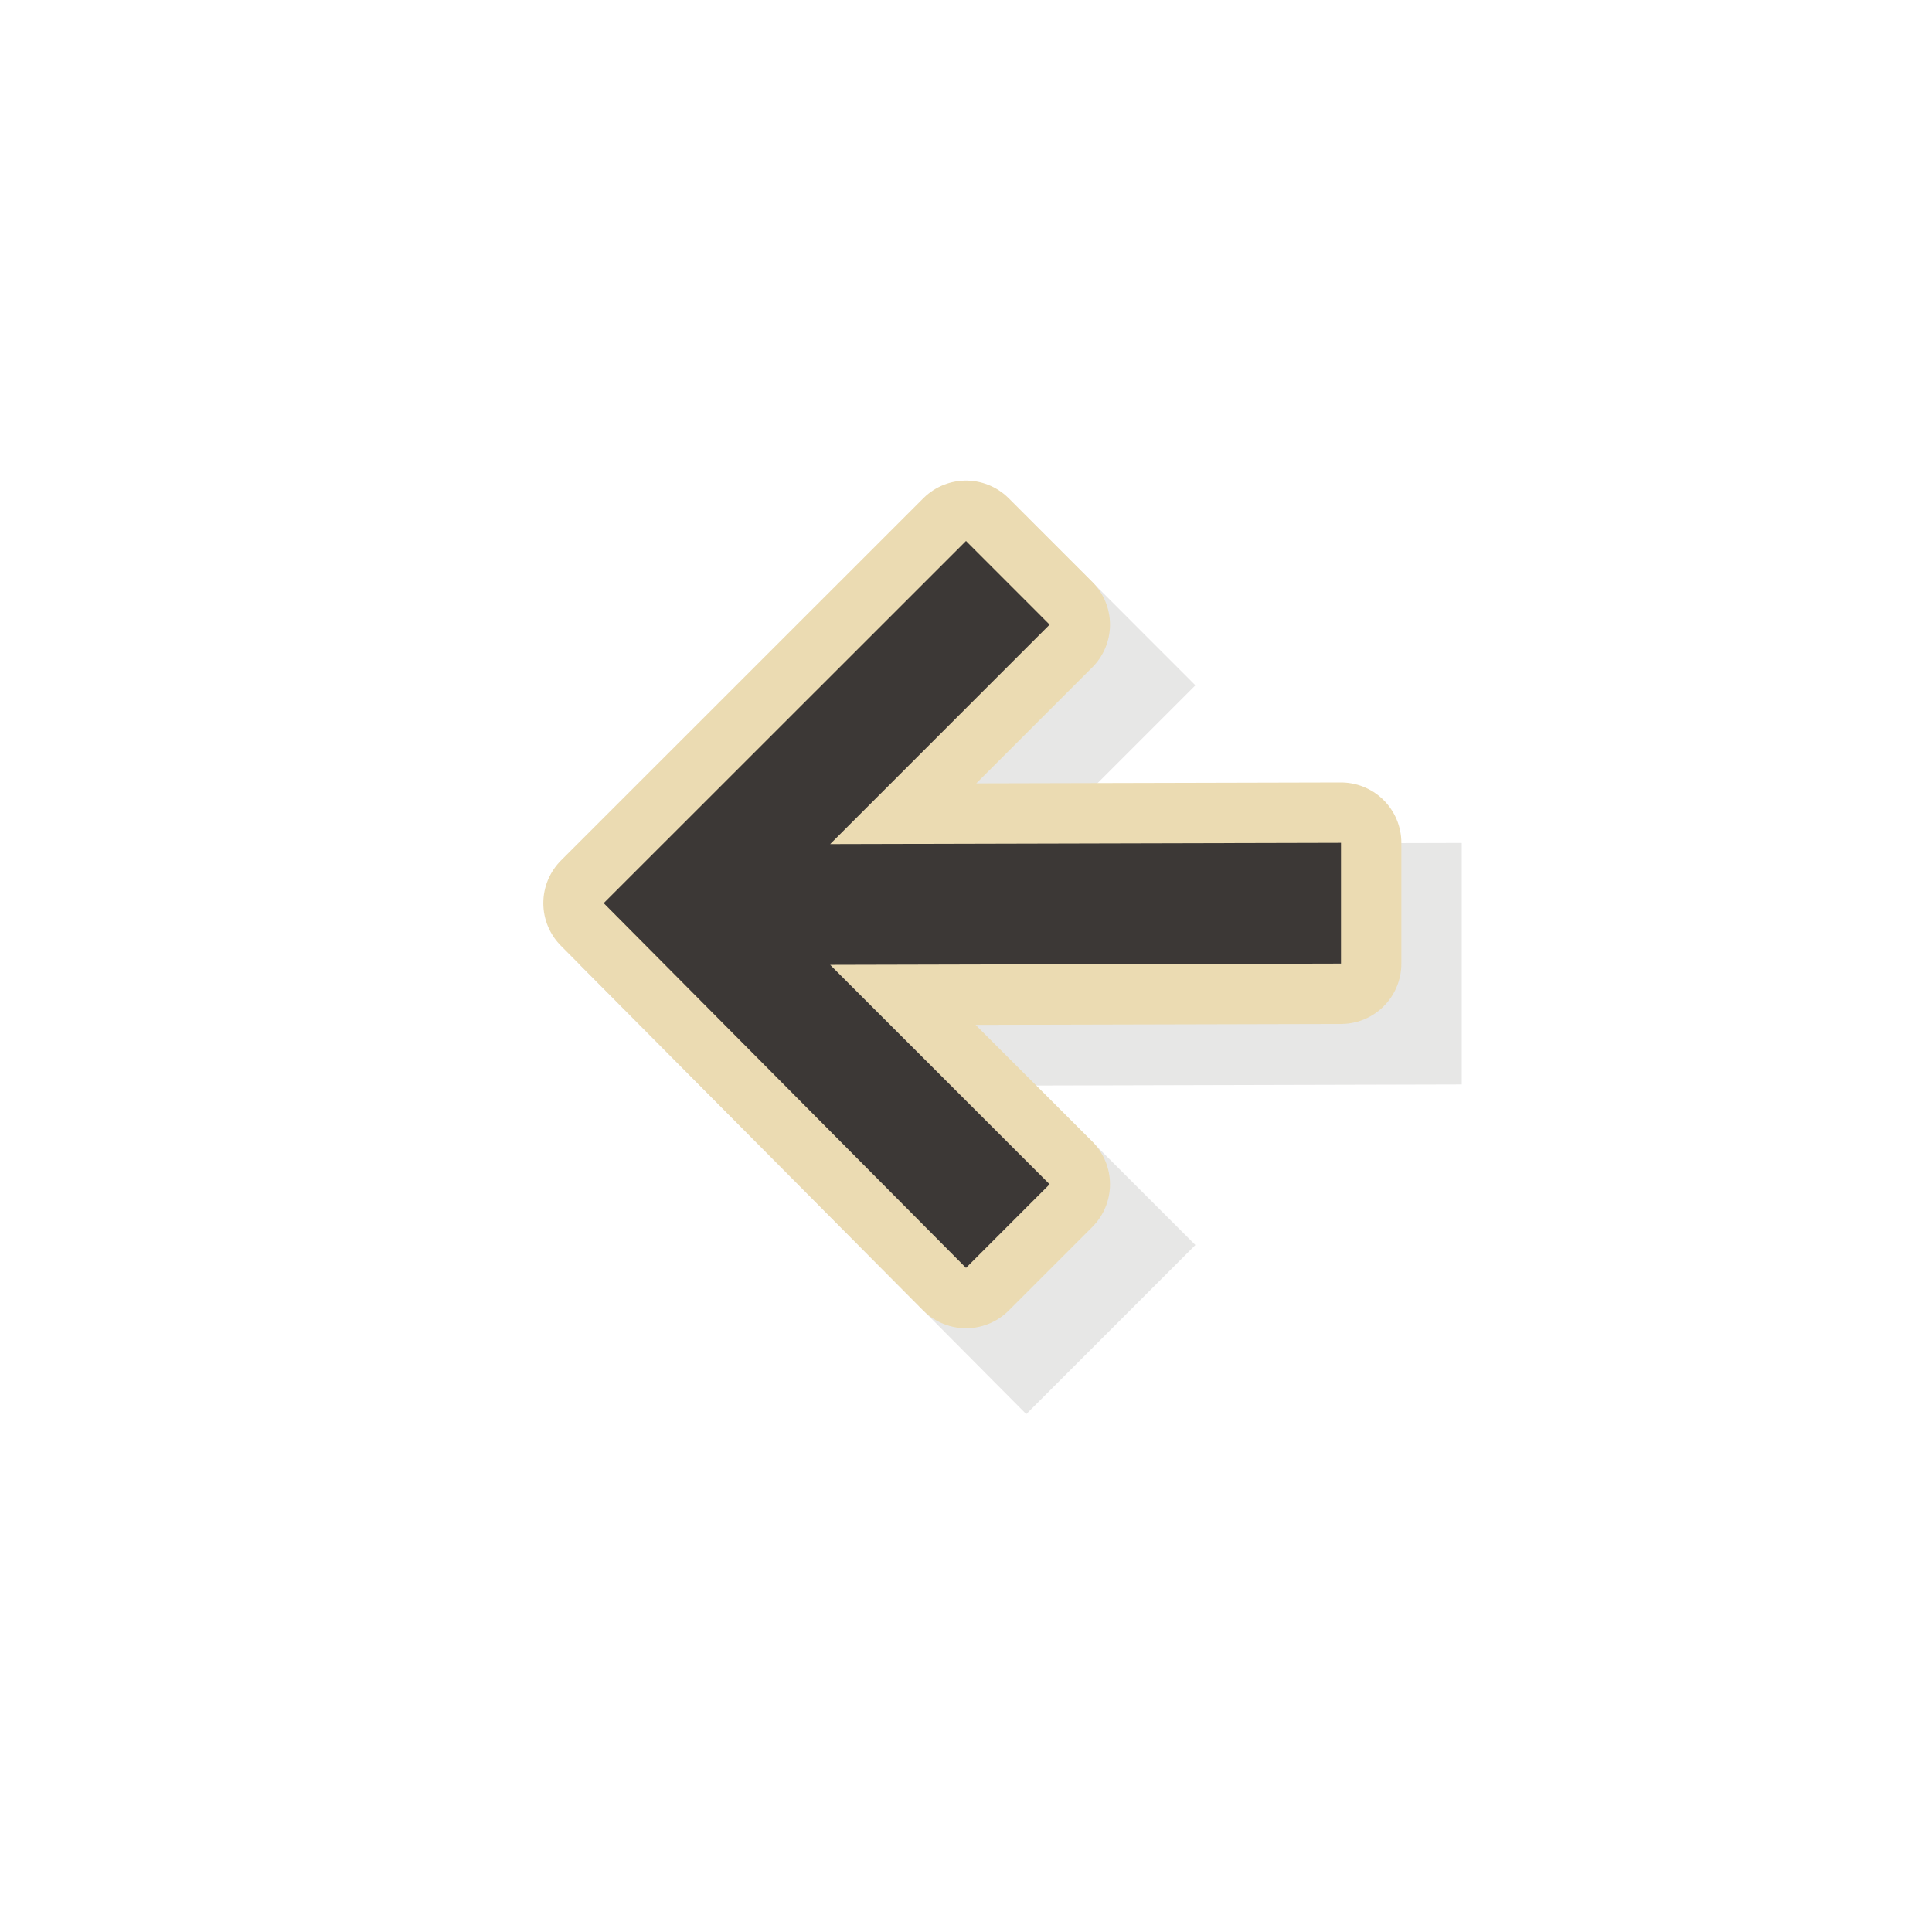 <svg xmlns="http://www.w3.org/2000/svg" xmlns:svgjs="http://svgjs.com/svgjs" xmlns:xlink="http://www.w3.org/1999/xlink" width="288" height="288"><svg xmlns="http://www.w3.org/2000/svg" width="288" height="288" viewBox="0 0 32 32"><defs><filter id="a" width="1.242" height="1.238" x="-.121" y="-.119" color-interpolation-filters="sRGB"><feGaussianBlur stdDeviation=".737"/></filter></defs><g fill="#3c3836" class="color000 svgShape" transform="matrix(-1 0 0 1 183.38 -296.04)"><path style="isolation:auto;mix-blend-mode:normal;text-decoration-color:#000;text-decoration-line:none;text-decoration-style:solid;text-indent:0;text-transform:none;white-space:normal" d="m166.38 304.59-0.707 0.707-2.092 2.094 2.629 2.629-7.041-0.018v4l7.053 0.018-2.641 2.641 2.801 2.801 7.412-7.459z" class="color000 svgShape" color="#000" enable-background="new" filter="url(#a)" opacity=".35"/><path stroke="#ebdbb2" stroke-linecap="round" stroke-linejoin="round" stroke-width="2" d="m167.38 305-1.385 1.386 3.635 3.635-8.461-0.021v2l8.461 0.021-3.635 3.634 1.385 1.385 6.001-6.041z" class="color151515 svgShape colorStrokefff svgStroke" enable-background="new"/><path d="m167.38 305-1.385 1.386 3.635 3.635-8.461-0.021v2l8.461 0.021-3.635 3.634 1.385 1.385 6.001-6.041z" class="color151515 svgShape" enable-background="new"/><rect width="24" height="24" x="-179" y="300" fill="none" opacity=".2" transform="scale(-1 1)"/></g></svg></svg>